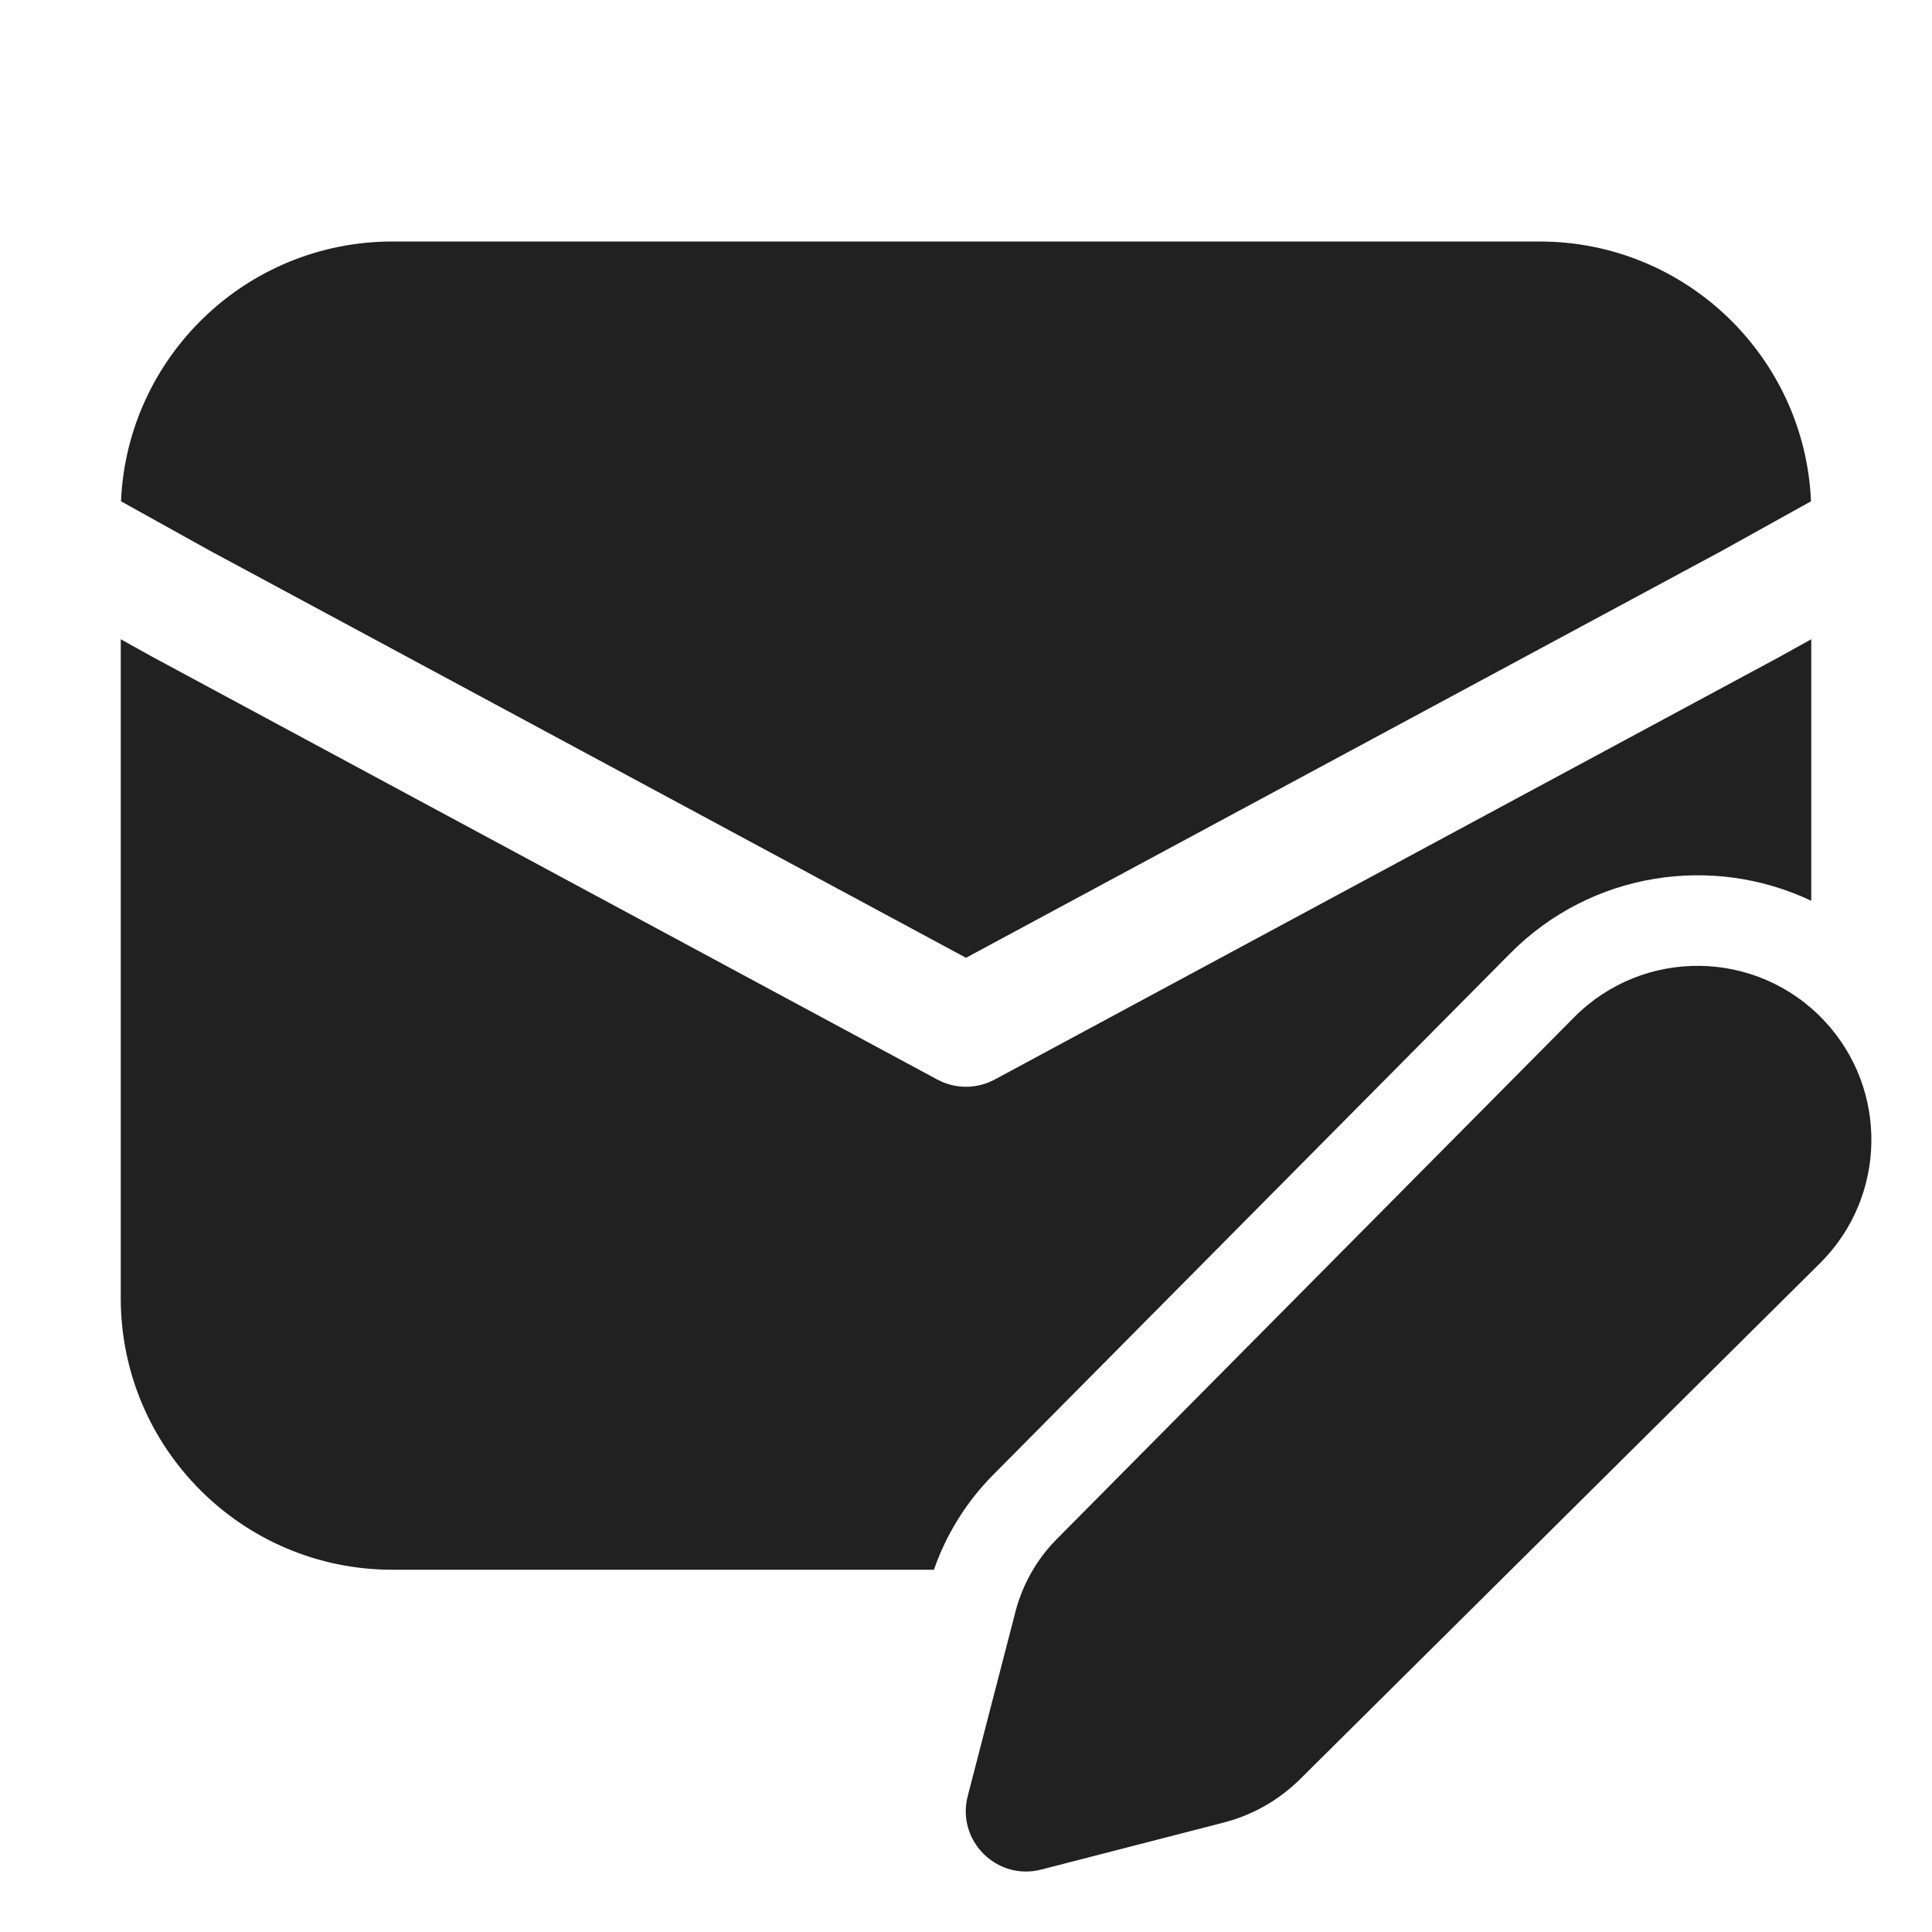 <svg width="32" height="32" viewBox="0 0 32 32" fill="none" xmlns="http://www.w3.org/2000/svg">
<path d="M6.5 4C4.081 4 2.107 5.909 2.004 8.303L3.48 9.123L16 15.864L28.52 9.123L29.996 8.303C29.893 5.909 27.919 4 25.5 4H6.5ZM2 21.5V10.588L2.514 10.874L15.526 17.881C15.822 18.04 16.178 18.04 16.474 17.881L29.474 10.88L30 10.588V14.92C28.372 14.147 26.36 14.433 25.012 15.793L16.445 24.433C16.006 24.877 15.672 25.413 15.469 26H6.5C4.015 26 2 23.985 2 21.5ZM30.144 20.924L21.535 29.467C21.183 29.816 20.745 30.065 20.265 30.188L17.246 30.966C16.508 31.156 15.838 30.484 16.029 29.747L16.819 26.695C16.937 26.24 17.174 25.824 17.505 25.49L26.072 16.85C27.22 15.691 29.1 15.717 30.216 16.907C31.283 18.044 31.252 19.825 30.144 20.924Z" fill="#212121"/>
</svg>
